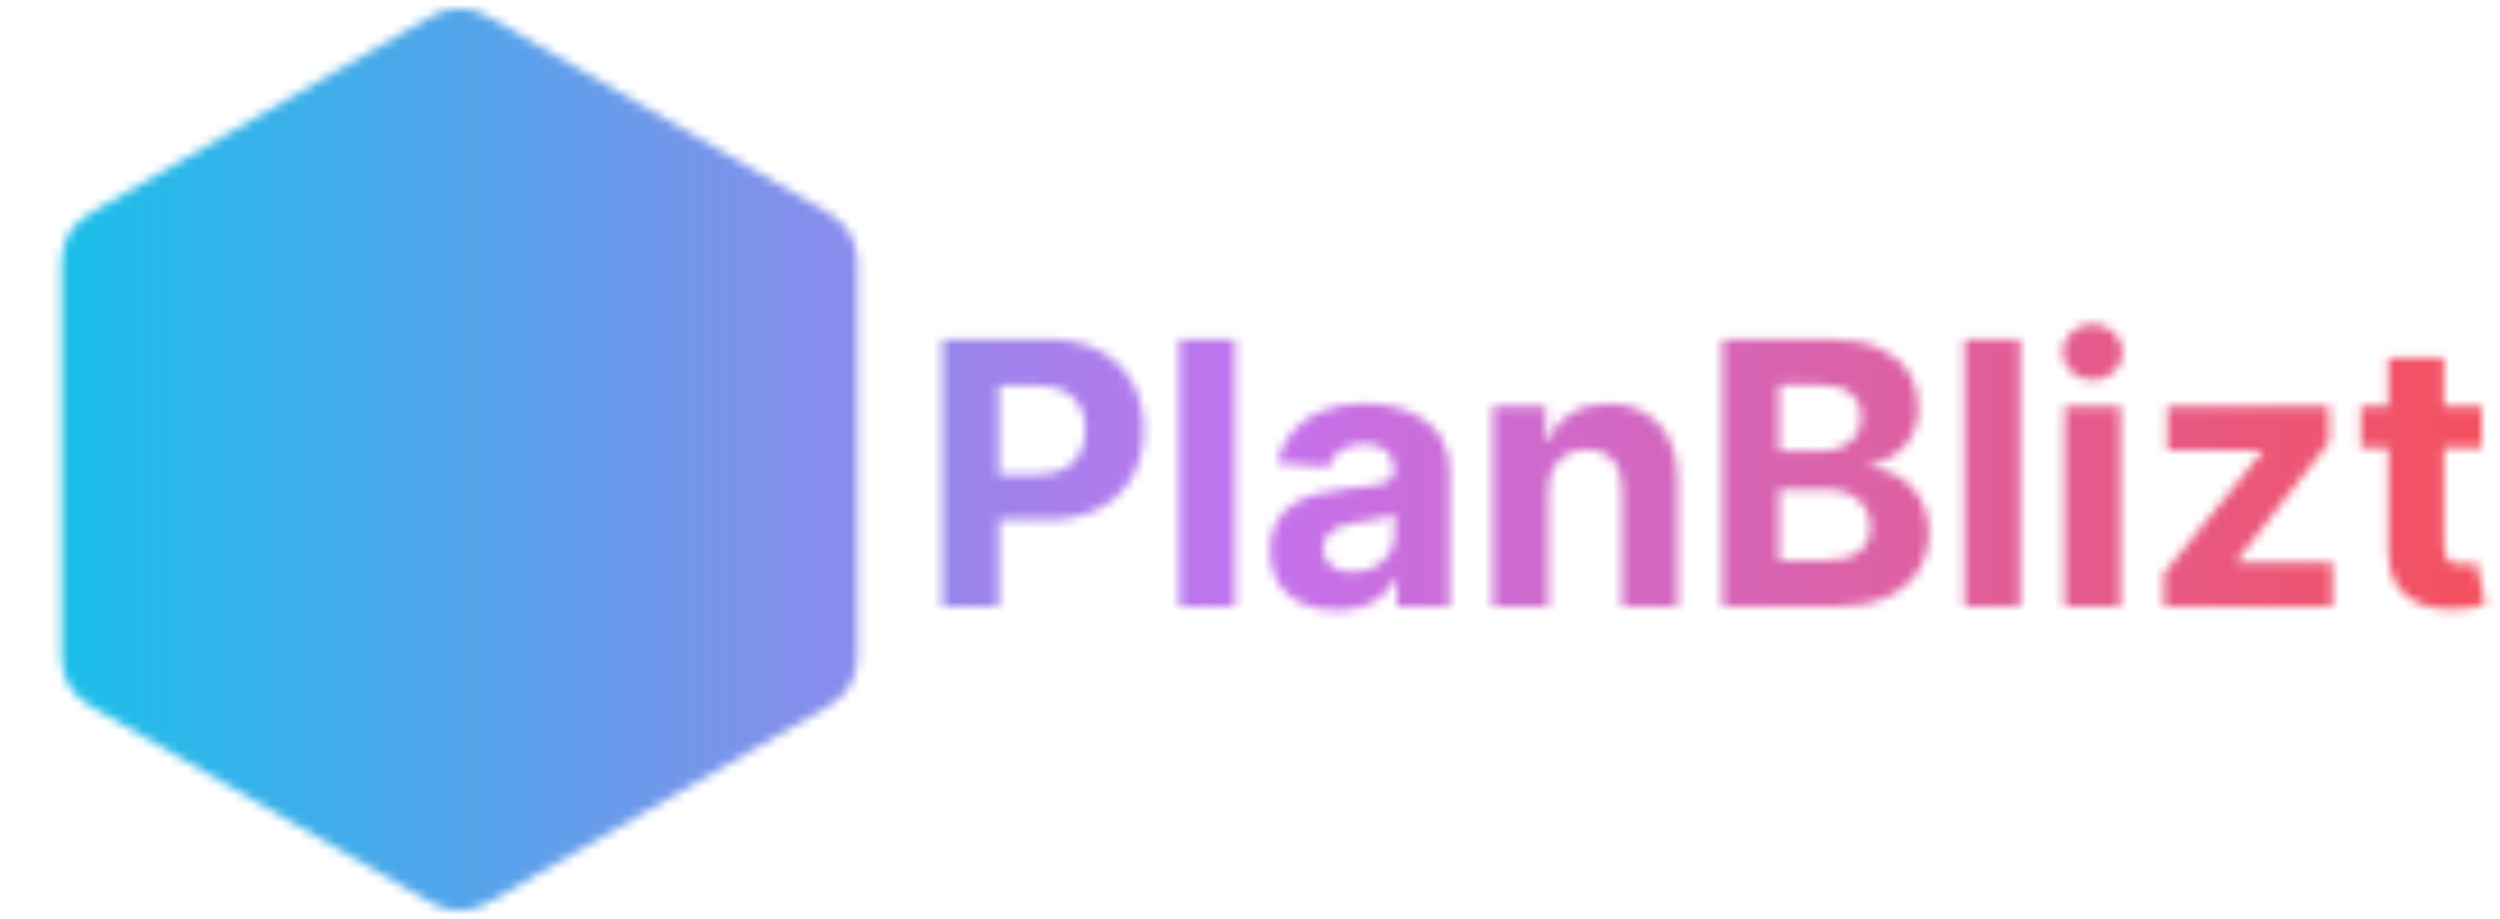 <svg width="272" height="100" viewBox="0 0 272 100" fill="none" xmlns="http://www.w3.org/2000/svg">
<mask id="mask0_2022_19" style="mask-type:alpha" maskUnits="userSpaceOnUse" x="6" y="0" width="265" height="100">
<path d="M47 1.732C48.856 0.66 51.144 0.66 53 1.732L90.301 23.268C92.158 24.34 93.301 26.32 93.301 28.464V71.536C93.301 73.68 92.158 75.66 90.301 76.732L53 98.268C51.144 99.34 48.856 99.34 47 98.268L9.699 76.732C7.842 75.66 6.699 73.68 6.699 71.536V28.464C6.699 26.32 7.842 24.34 9.699 23.268L47 1.732Z" fill="#12C2E9"/>
<path d="M102.528 66V36.909H114.006C116.212 36.909 118.092 37.331 119.645 38.173C121.198 39.007 122.382 40.167 123.196 41.653C124.02 43.131 124.432 44.835 124.432 46.767C124.432 48.699 124.015 50.403 123.182 51.881C122.348 53.358 121.141 54.508 119.56 55.332C117.988 56.156 116.084 56.568 113.849 56.568H106.534V51.639H112.855C114.039 51.639 115.014 51.436 115.781 51.028C116.558 50.612 117.135 50.039 117.514 49.31C117.902 48.571 118.097 47.724 118.097 46.767C118.097 45.801 117.902 44.958 117.514 44.239C117.135 43.51 116.558 42.946 115.781 42.548C115.005 42.141 114.02 41.938 112.827 41.938H108.679V66H102.528ZM134.364 36.909V66H128.313V36.909H134.364ZM145.433 66.412C144.041 66.412 142.801 66.171 141.712 65.688C140.623 65.195 139.761 64.471 139.126 63.514C138.501 62.548 138.189 61.346 138.189 59.906C138.189 58.694 138.411 57.676 138.857 56.852C139.302 56.028 139.908 55.365 140.675 54.864C141.442 54.362 142.313 53.983 143.288 53.727C144.273 53.472 145.305 53.292 146.385 53.188C147.654 53.055 148.677 52.932 149.453 52.818C150.23 52.695 150.793 52.515 151.143 52.278C151.494 52.042 151.669 51.691 151.669 51.227V51.142C151.669 50.242 151.385 49.546 150.817 49.054C150.258 48.562 149.463 48.315 148.43 48.315C147.341 48.315 146.475 48.557 145.831 49.04C145.187 49.513 144.761 50.11 144.553 50.83L138.956 50.375C139.24 49.049 139.799 47.903 140.632 46.938C141.465 45.962 142.54 45.214 143.857 44.693C145.182 44.163 146.716 43.898 148.459 43.898C149.671 43.898 150.831 44.04 151.939 44.324C153.056 44.608 154.046 45.048 154.908 45.645C155.779 46.242 156.465 47.008 156.967 47.946C157.469 48.874 157.72 49.987 157.72 51.284V66H151.982V62.974H151.811C151.461 63.656 150.992 64.258 150.405 64.778C149.818 65.29 149.112 65.692 148.288 65.986C147.464 66.27 146.513 66.412 145.433 66.412ZM147.166 62.236C148.056 62.236 148.842 62.061 149.524 61.71C150.206 61.35 150.741 60.867 151.129 60.261C151.518 59.655 151.712 58.969 151.712 58.202V55.886C151.522 56.01 151.262 56.123 150.93 56.227C150.608 56.322 150.244 56.412 149.837 56.497C149.429 56.573 149.022 56.644 148.615 56.71C148.208 56.767 147.839 56.819 147.507 56.867C146.797 56.971 146.177 57.136 145.646 57.364C145.116 57.591 144.704 57.899 144.411 58.287C144.117 58.666 143.97 59.139 143.97 59.707C143.97 60.531 144.268 61.161 144.865 61.597C145.471 62.023 146.238 62.236 147.166 62.236ZM168.466 53.386V66H162.415V44.182H168.182V48.031H168.438C168.92 46.762 169.73 45.758 170.866 45.02C172.003 44.272 173.381 43.898 175 43.898C176.515 43.898 177.836 44.229 178.963 44.892C180.09 45.555 180.966 46.502 181.591 47.733C182.216 48.955 182.528 50.413 182.528 52.108V66H176.477V53.188C176.487 51.852 176.146 50.811 175.455 50.062C174.763 49.305 173.812 48.926 172.599 48.926C171.785 48.926 171.065 49.101 170.44 49.452C169.825 49.802 169.342 50.313 168.991 50.986C168.651 51.649 168.475 52.449 168.466 53.386ZM187.411 66V36.909H199.059C201.199 36.909 202.984 37.226 204.414 37.861C205.844 38.495 206.919 39.376 207.638 40.503C208.358 41.62 208.718 42.908 208.718 44.367C208.718 45.503 208.491 46.502 208.036 47.364C207.582 48.216 206.957 48.917 206.161 49.466C205.375 50.006 204.476 50.389 203.462 50.617V50.901C204.57 50.948 205.607 51.26 206.573 51.838C207.549 52.416 208.339 53.225 208.945 54.267C209.551 55.299 209.854 56.53 209.854 57.96C209.854 59.504 209.471 60.882 208.704 62.094C207.946 63.296 206.824 64.248 205.337 64.949C203.851 65.65 202.018 66 199.84 66H187.411ZM193.562 60.972H198.576C200.29 60.972 201.54 60.645 202.326 59.992C203.112 59.329 203.505 58.448 203.505 57.349C203.505 56.544 203.311 55.834 202.923 55.219C202.534 54.603 201.98 54.12 201.261 53.77C200.55 53.419 199.703 53.244 198.718 53.244H193.562V60.972ZM193.562 49.082H198.121C198.964 49.082 199.712 48.936 200.366 48.642C201.029 48.339 201.549 47.913 201.928 47.364C202.317 46.814 202.511 46.156 202.511 45.389C202.511 44.338 202.137 43.49 201.388 42.847C200.65 42.203 199.599 41.881 198.235 41.881H193.562V49.082ZM219.794 36.909V66H213.743V36.909H219.794ZM224.641 66V44.182H230.692V66H224.641ZM227.681 41.369C226.781 41.369 226.01 41.071 225.366 40.474C224.731 39.868 224.414 39.144 224.414 38.301C224.414 37.468 224.731 36.753 225.366 36.156C226.01 35.55 226.781 35.247 227.681 35.247C228.581 35.247 229.348 35.55 229.982 36.156C230.626 36.753 230.948 37.468 230.948 38.301C230.948 39.144 230.626 39.868 229.982 40.474C229.348 41.071 228.581 41.369 227.681 41.369ZM235.426 66V62.392L246.108 49.168V49.011H235.795V44.182H253.395V48.117L243.366 61.014V61.17H253.764V66H235.426ZM269.996 44.182V48.727H256.857V44.182H269.996ZM259.84 38.955H265.891V59.295C265.891 59.854 265.977 60.29 266.147 60.602C266.317 60.905 266.554 61.118 266.857 61.242C267.17 61.365 267.53 61.426 267.937 61.426C268.221 61.426 268.505 61.403 268.789 61.355C269.073 61.298 269.291 61.256 269.442 61.227L270.394 65.73C270.091 65.825 269.665 65.934 269.116 66.057C268.567 66.189 267.899 66.27 267.113 66.298C265.655 66.355 264.376 66.161 263.278 65.716C262.189 65.271 261.341 64.579 260.735 63.642C260.129 62.705 259.831 61.521 259.84 60.091V38.955Z" fill="#12C2E9"/>
</mask>
<g mask="url(#mask0_2022_19)">
<rect y="-2" width="275" height="105" fill="url(#paint0_linear_2022_19)"/>
</g>
<defs>
<linearGradient id="paint0_linear_2022_19" x1="0" y1="50.5" x2="275" y2="50.5" gradientUnits="userSpaceOnUse">
<stop stop-color="#12C2E9"/>
<stop offset="0.5" stop-color="#C471ED"/>
<stop offset="1" stop-color="#F64F59"/>
</linearGradient>
</defs>
</svg>
